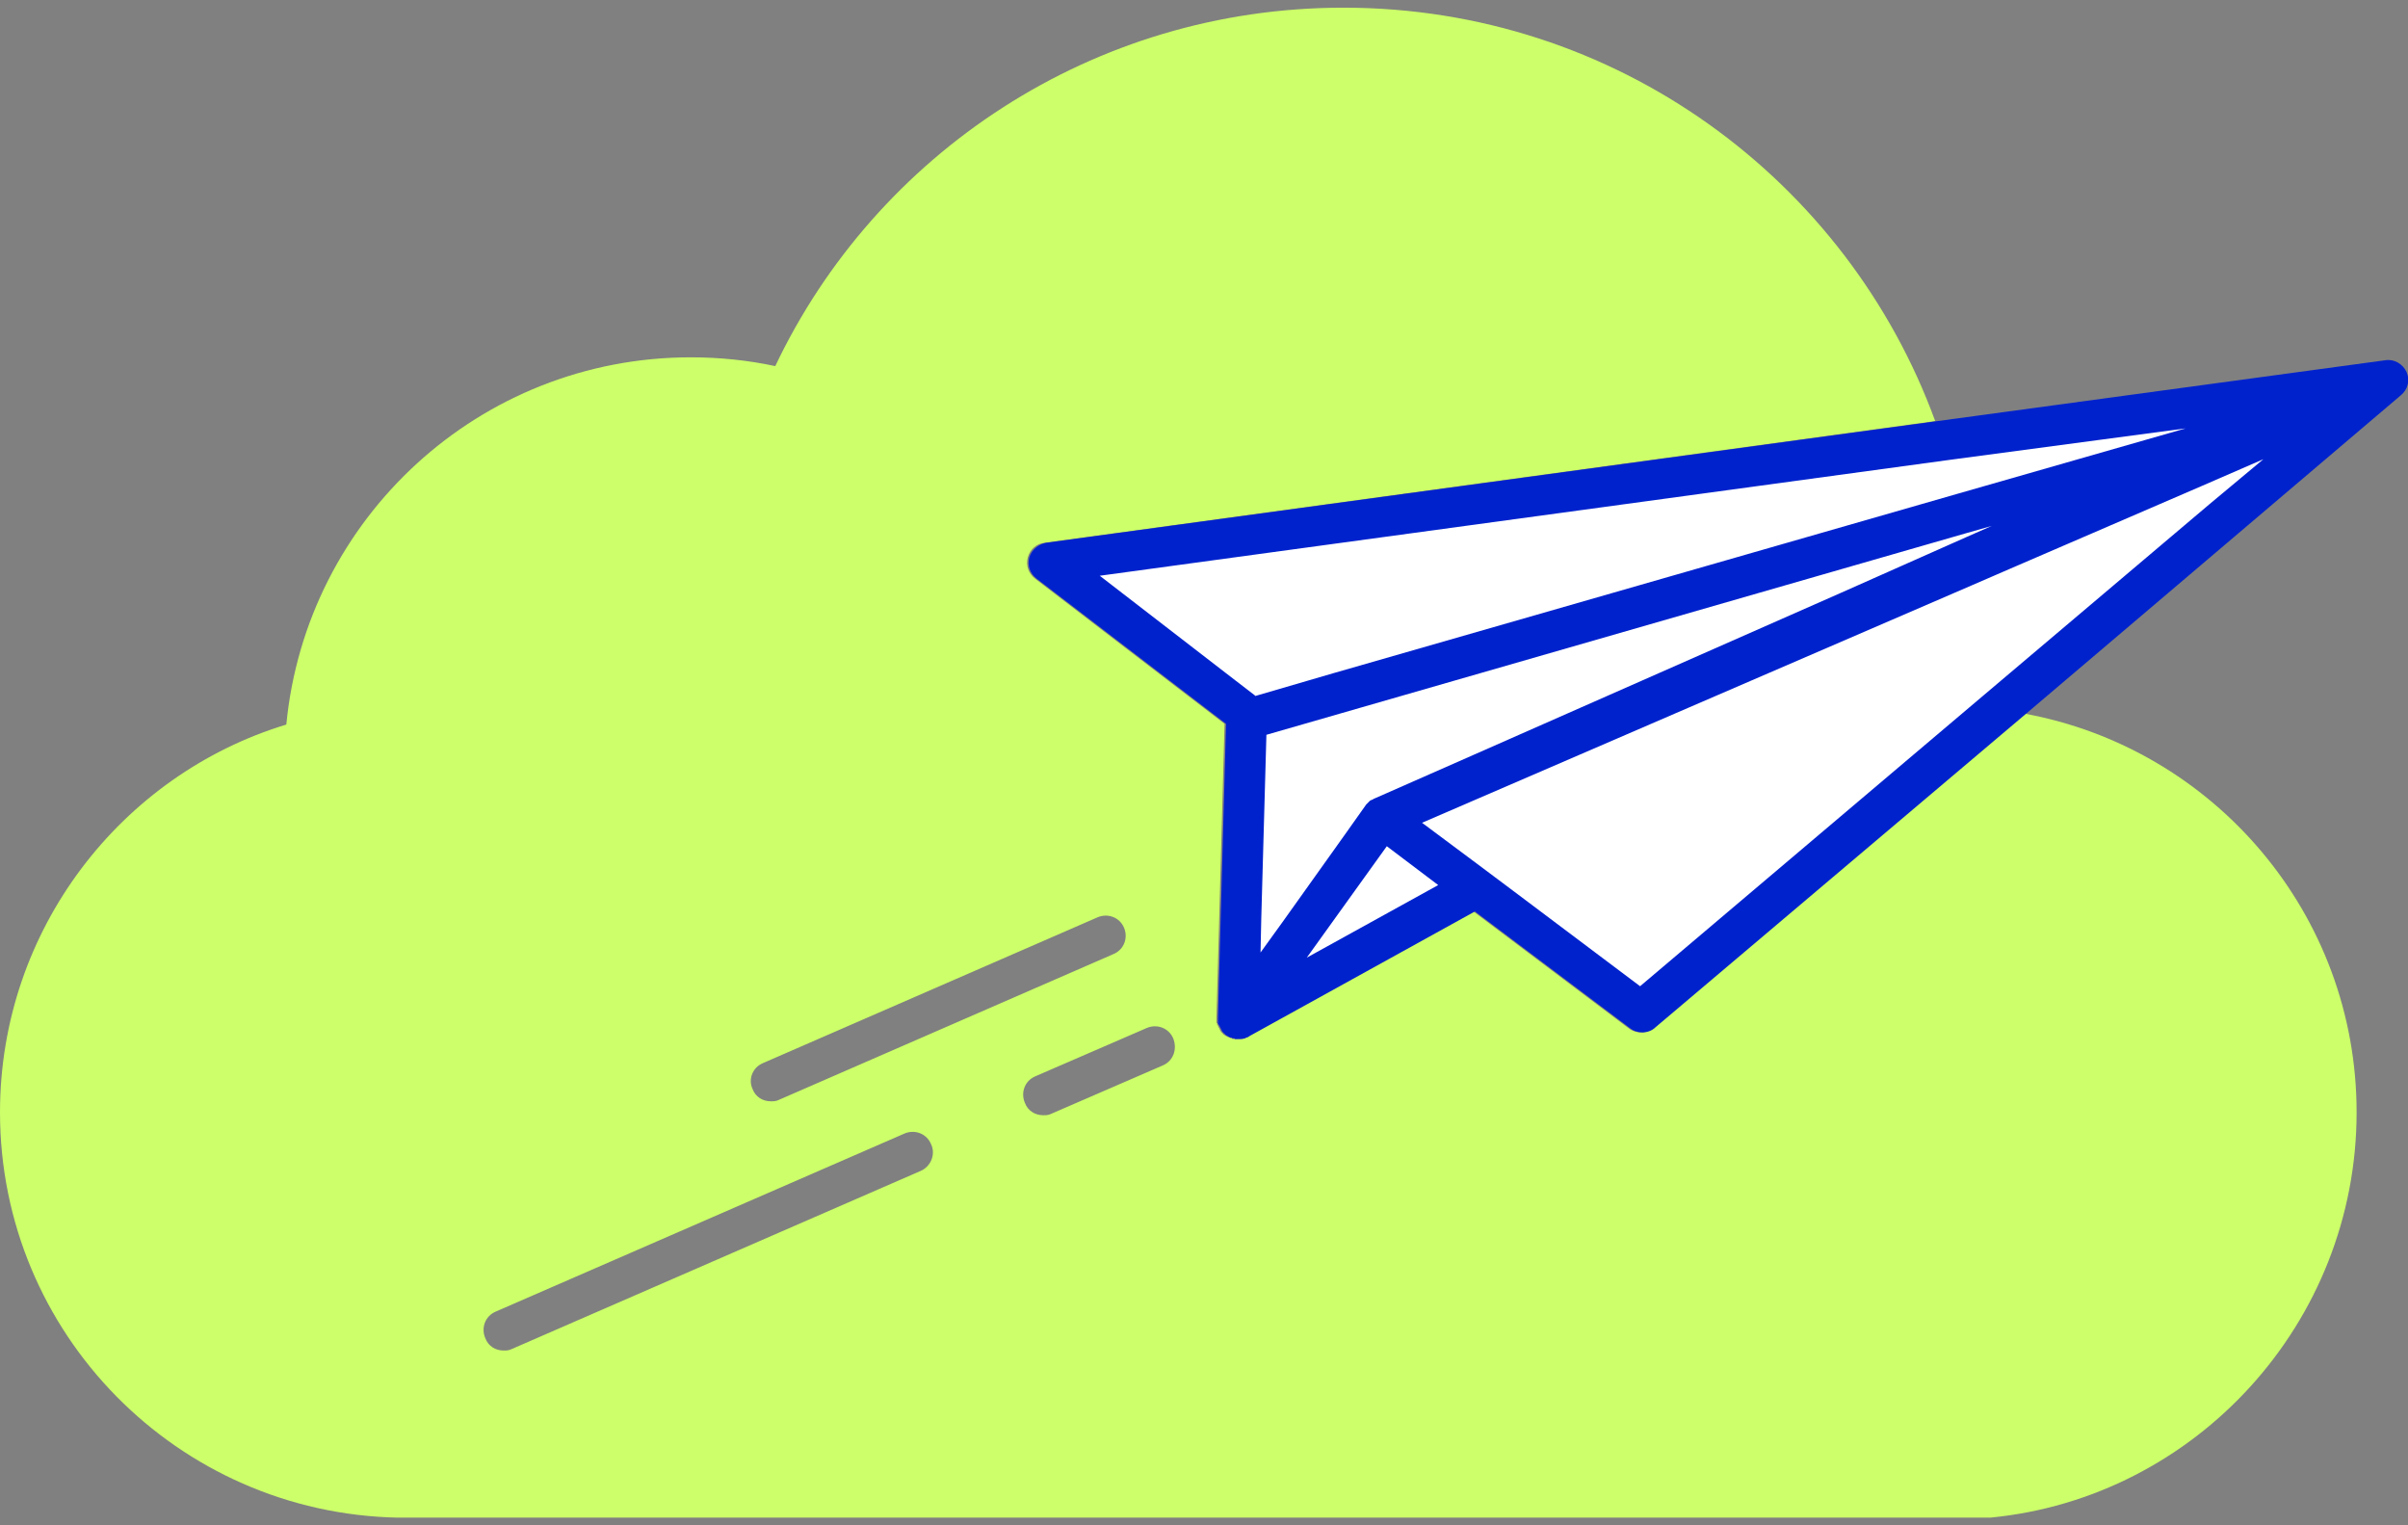 <svg width="240" height="152" viewBox="0 0 240 152" fill="none" xmlns="http://www.w3.org/2000/svg">
    <rect x="0" y="0" width="240" height="152" fill="#808080" stroke="none"/>
    <path d="M163.537 102.88C163.098 102.88 162.659 102.734 162.293 102.442L146.854 90.828L124.39 103.245C124.317 103.318 124.171 103.318 124.098 103.391C124.024 103.391 124.024 103.464 123.951 103.464C123.805 103.537 123.659 103.537 123.439 103.537C123.293 103.537 123.22 103.537 123.073 103.537C123 103.537 123 103.537 122.927 103.537C122.854 103.537 122.78 103.537 122.78 103.464C122.78 103.464 122.78 103.464 122.707 103.464C122.634 103.464 122.634 103.464 122.561 103.391C122.488 103.391 122.415 103.318 122.341 103.318C122.268 103.318 122.268 103.245 122.195 103.245C122.122 103.172 122.049 103.172 121.976 103.099C121.976 103.099 121.902 103.099 121.902 103.026C121.902 103.026 121.902 103.026 121.829 102.953C121.756 102.88 121.756 102.88 121.683 102.807C121.683 102.734 121.61 102.734 121.61 102.661C121.61 102.588 121.537 102.588 121.537 102.515C121.537 102.442 121.463 102.442 121.463 102.369C121.463 102.296 121.39 102.296 121.39 102.223C121.39 102.15 121.317 102.15 121.317 102.077C121.317 102.004 121.317 101.93 121.244 101.93C121.244 101.857 121.244 101.857 121.244 101.784C121.244 101.711 121.244 101.638 121.244 101.638C121.244 101.565 121.244 101.565 121.244 101.492V101.419L122.049 72.129L103.171 57.666C102.512 57.155 102.22 56.351 102.439 55.548C102.659 54.744 103.317 54.16 104.122 54.087L192.878 41.962C184.098 17.93 161.049 0.765 133.902 0.765C108.878 0.765 87.293 15.374 77.268 36.483C74.561 35.899 71.707 35.607 68.854 35.607C47.781 35.607 30.512 51.677 28.537 72.202C12.146 77.169 0 92.581 0 110.842C0 132.901 17.707 150.797 39.658 151.235H198.366C218.854 149.263 234.878 131.805 234.878 110.842C234.878 91.047 220.61 74.539 201.732 71.106L164.78 102.369C164.488 102.734 163.976 102.88 163.537 102.88ZM76.024 105.948L109.39 91.412C110.415 90.974 111.585 91.412 112.024 92.435C112.463 93.457 112.024 94.626 111 95.064L77.634 109.6C77.341 109.746 77.122 109.746 76.829 109.746C76.024 109.746 75.293 109.308 75 108.504C74.561 107.555 75 106.386 76.024 105.948ZM91.756 116.685L51 134.435C50.707 134.581 50.488 134.581 50.195 134.581C49.39 134.581 48.658 134.143 48.366 133.339C47.927 132.317 48.366 131.148 49.39 130.71L90.146 112.96C91.171 112.522 92.341 112.96 92.781 113.983C93.293 115.005 92.781 116.247 91.756 116.685ZM115.902 106.167L104.78 110.988C104.488 111.134 104.268 111.134 103.976 111.134C103.171 111.134 102.439 110.696 102.146 109.892C101.707 108.87 102.146 107.701 103.171 107.263L114.293 102.442C115.317 102.004 116.488 102.442 116.927 103.464C117.366 104.56 116.927 105.729 115.902 106.167Z" fill="#CCFF69"/>
    <path d="M236.707 38.383L104.634 56.278L123.292 71.252V100.47L146.707 88.783L163.17 100.47L236.707 38.383Z" fill="white"/>
    <path d="M239.854 37.068C239.488 36.264 238.61 35.753 237.732 35.899L193.098 41.962L104.269 54.087C103.464 54.233 102.805 54.817 102.586 55.548C102.366 56.351 102.659 57.155 103.317 57.666L122.196 72.129L121.391 101.419V101.492C121.391 101.565 121.391 101.565 121.391 101.638C121.391 101.711 121.391 101.784 121.391 101.784C121.391 101.857 121.391 101.857 121.391 101.93C121.391 102.003 121.391 102.077 121.464 102.077C121.464 102.15 121.464 102.15 121.537 102.223C121.537 102.296 121.61 102.296 121.61 102.369C121.61 102.442 121.683 102.442 121.683 102.515C121.683 102.588 121.756 102.588 121.756 102.661C121.756 102.734 121.83 102.734 121.83 102.807C121.903 102.88 121.903 102.88 121.976 102.953C121.976 102.953 121.976 102.953 122.049 103.026C122.049 103.026 122.122 103.026 122.122 103.099C122.195 103.172 122.269 103.172 122.342 103.245C122.415 103.245 122.415 103.318 122.488 103.318C122.561 103.391 122.635 103.391 122.708 103.391C122.781 103.391 122.781 103.464 122.854 103.464C122.854 103.464 122.854 103.464 122.927 103.464C123 103.464 123.074 103.464 123.074 103.537C123.147 103.537 123.147 103.537 123.22 103.537C123.366 103.537 123.439 103.537 123.586 103.537C123.732 103.537 123.878 103.537 124.098 103.464C124.171 103.464 124.171 103.391 124.244 103.391C124.317 103.391 124.464 103.318 124.537 103.245L147 90.828L162.439 102.442C162.805 102.734 163.244 102.88 163.683 102.88C164.122 102.88 164.635 102.734 165 102.369L201.952 71.106L239.269 39.405C240 38.821 240.22 37.871 239.854 37.068ZM163.464 98.278L150.732 88.71L148.976 87.395L147.22 86.08L141.732 81.99L196.537 58.324L200.415 56.644L219.366 48.463L225.586 45.76L220.244 50.216L196.244 70.522L163.464 98.278ZM130.244 95.43L138.22 84.327L143.342 88.198L130.244 95.43ZM209.049 43.861L217.83 42.692L195.147 49.193L132.878 67.089L125.122 69.353L125.049 69.28L123.147 67.819L109.61 57.374L194.269 45.833L209.049 43.861ZM125.635 94.918L125.708 91.558L126.22 73.224L185.049 56.278L195.952 53.137L198.513 52.407L196.025 53.503L183.366 59.127L146.927 75.197L136.976 79.579C136.903 79.579 136.903 79.652 136.83 79.652C136.756 79.725 136.61 79.725 136.537 79.798C136.464 79.871 136.464 79.871 136.391 79.944C136.317 80.017 136.244 80.09 136.171 80.163L134.049 83.158L127.903 91.777L125.635 94.918Z" fill="#0022CD"/>
</svg>
